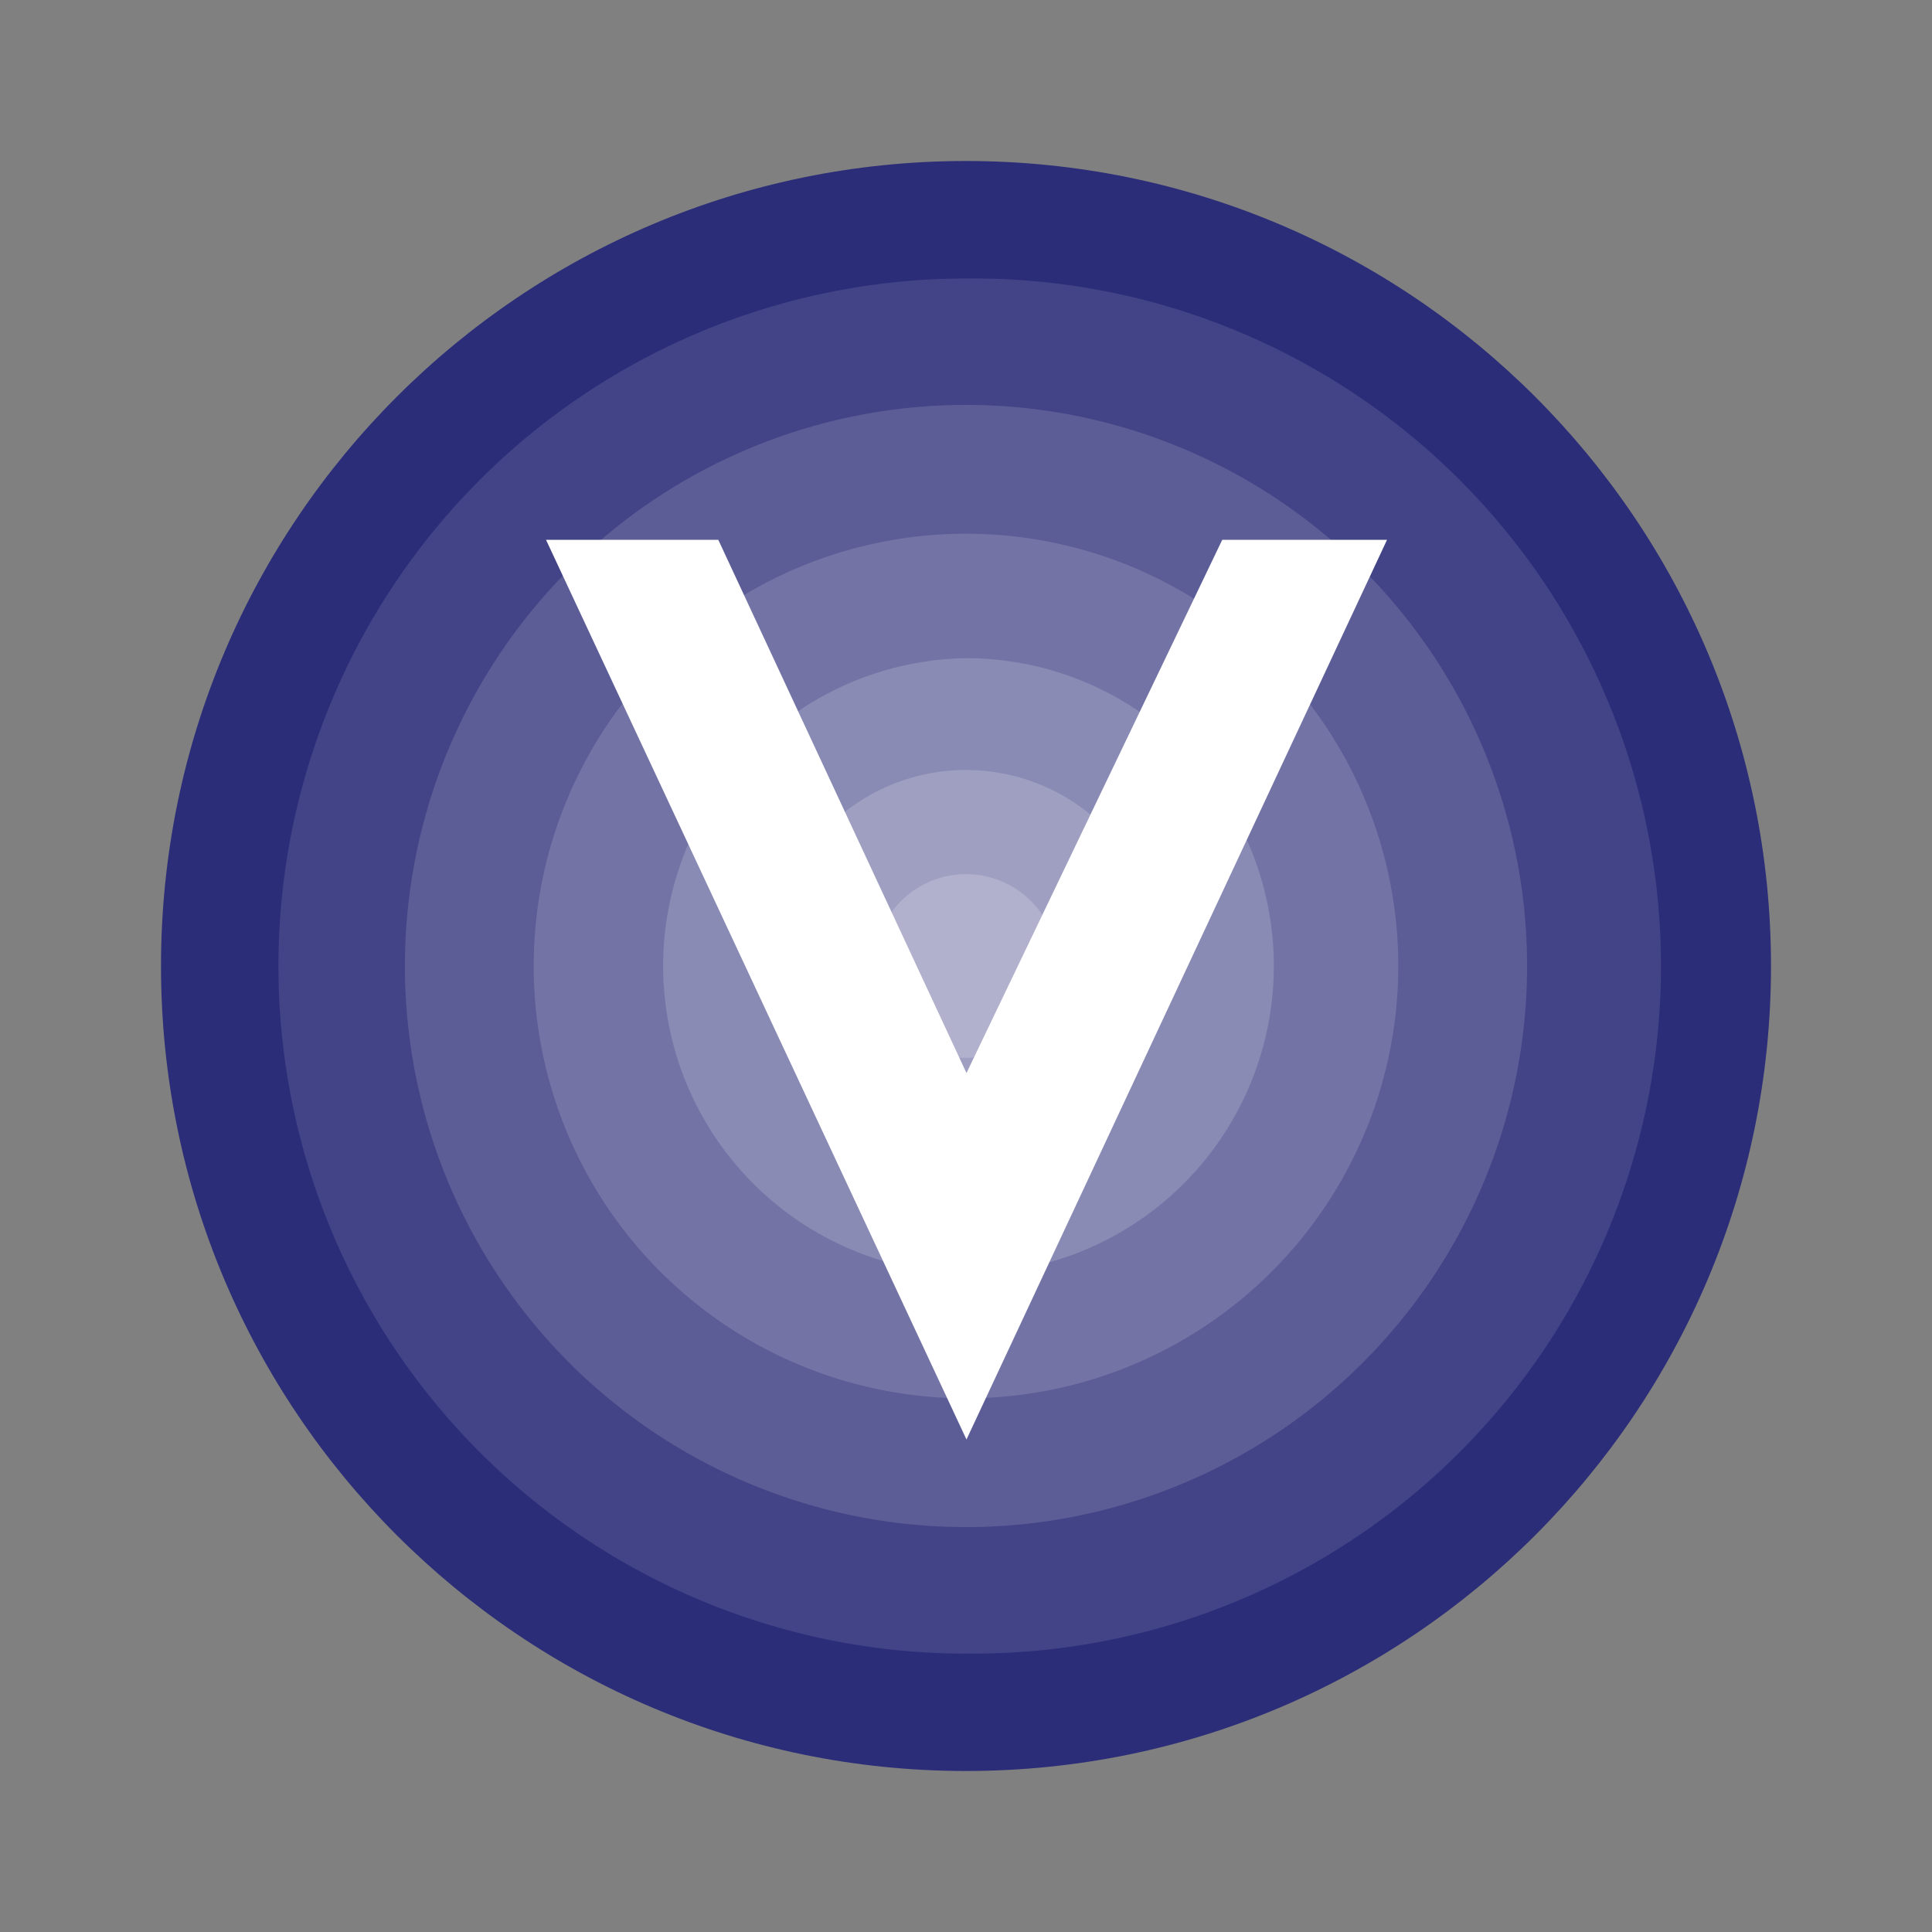 <svg xmlns="http://www.w3.org/2000/svg" xmlns:xlink="http://www.w3.org/1999/xlink" width="24" height="24" viewBox="0 0 24 24"><rect x="0" y="0" width="24" height="24" fill="#808080" stroke="none"/><g fill="none"><path fill="#2B2D78" d="M12 22c5.523 0 10-4.477 10-10S17.523 2 12 2S2 6.477 2 12s4.477 10 10 10"/><path fill="#434487" d="M12 20.541A8.541 8.541 0 1 0 12 3.46a8.541 8.541 0 1 0 0 17.082"/><path fill="#5C5D96" d="M12 18.97a6.97 6.97 0 1 0 0-13.94a6.97 6.97 0 0 0 0 13.94"/><path fill="#7373A5" d="M12 17.37a5.37 5.37 0 1 0 0-10.74a5.37 5.37 0 0 0 0 10.74"/><path fill="#898BB4" d="M12 15.824a3.824 3.824 0 1 0 0-7.648a3.824 3.824 0 0 0 0 7.647"/><path fill="#9F9FC1" d="M12 14.435a2.435 2.435 0 1 0 0-4.87a2.435 2.435 0 0 0 0 4.87"/><path fill="#B1B1CD" d="M12 13.141a1.141 1.141 0 1 0 0-2.282a1.141 1.141 0 0 0 0 2.282"/><path fill="#fff" d="M12.006 17.882L6.783 6.706h2.14l3.083 6.624l3.177-6.624h2.047z"/></g></svg>